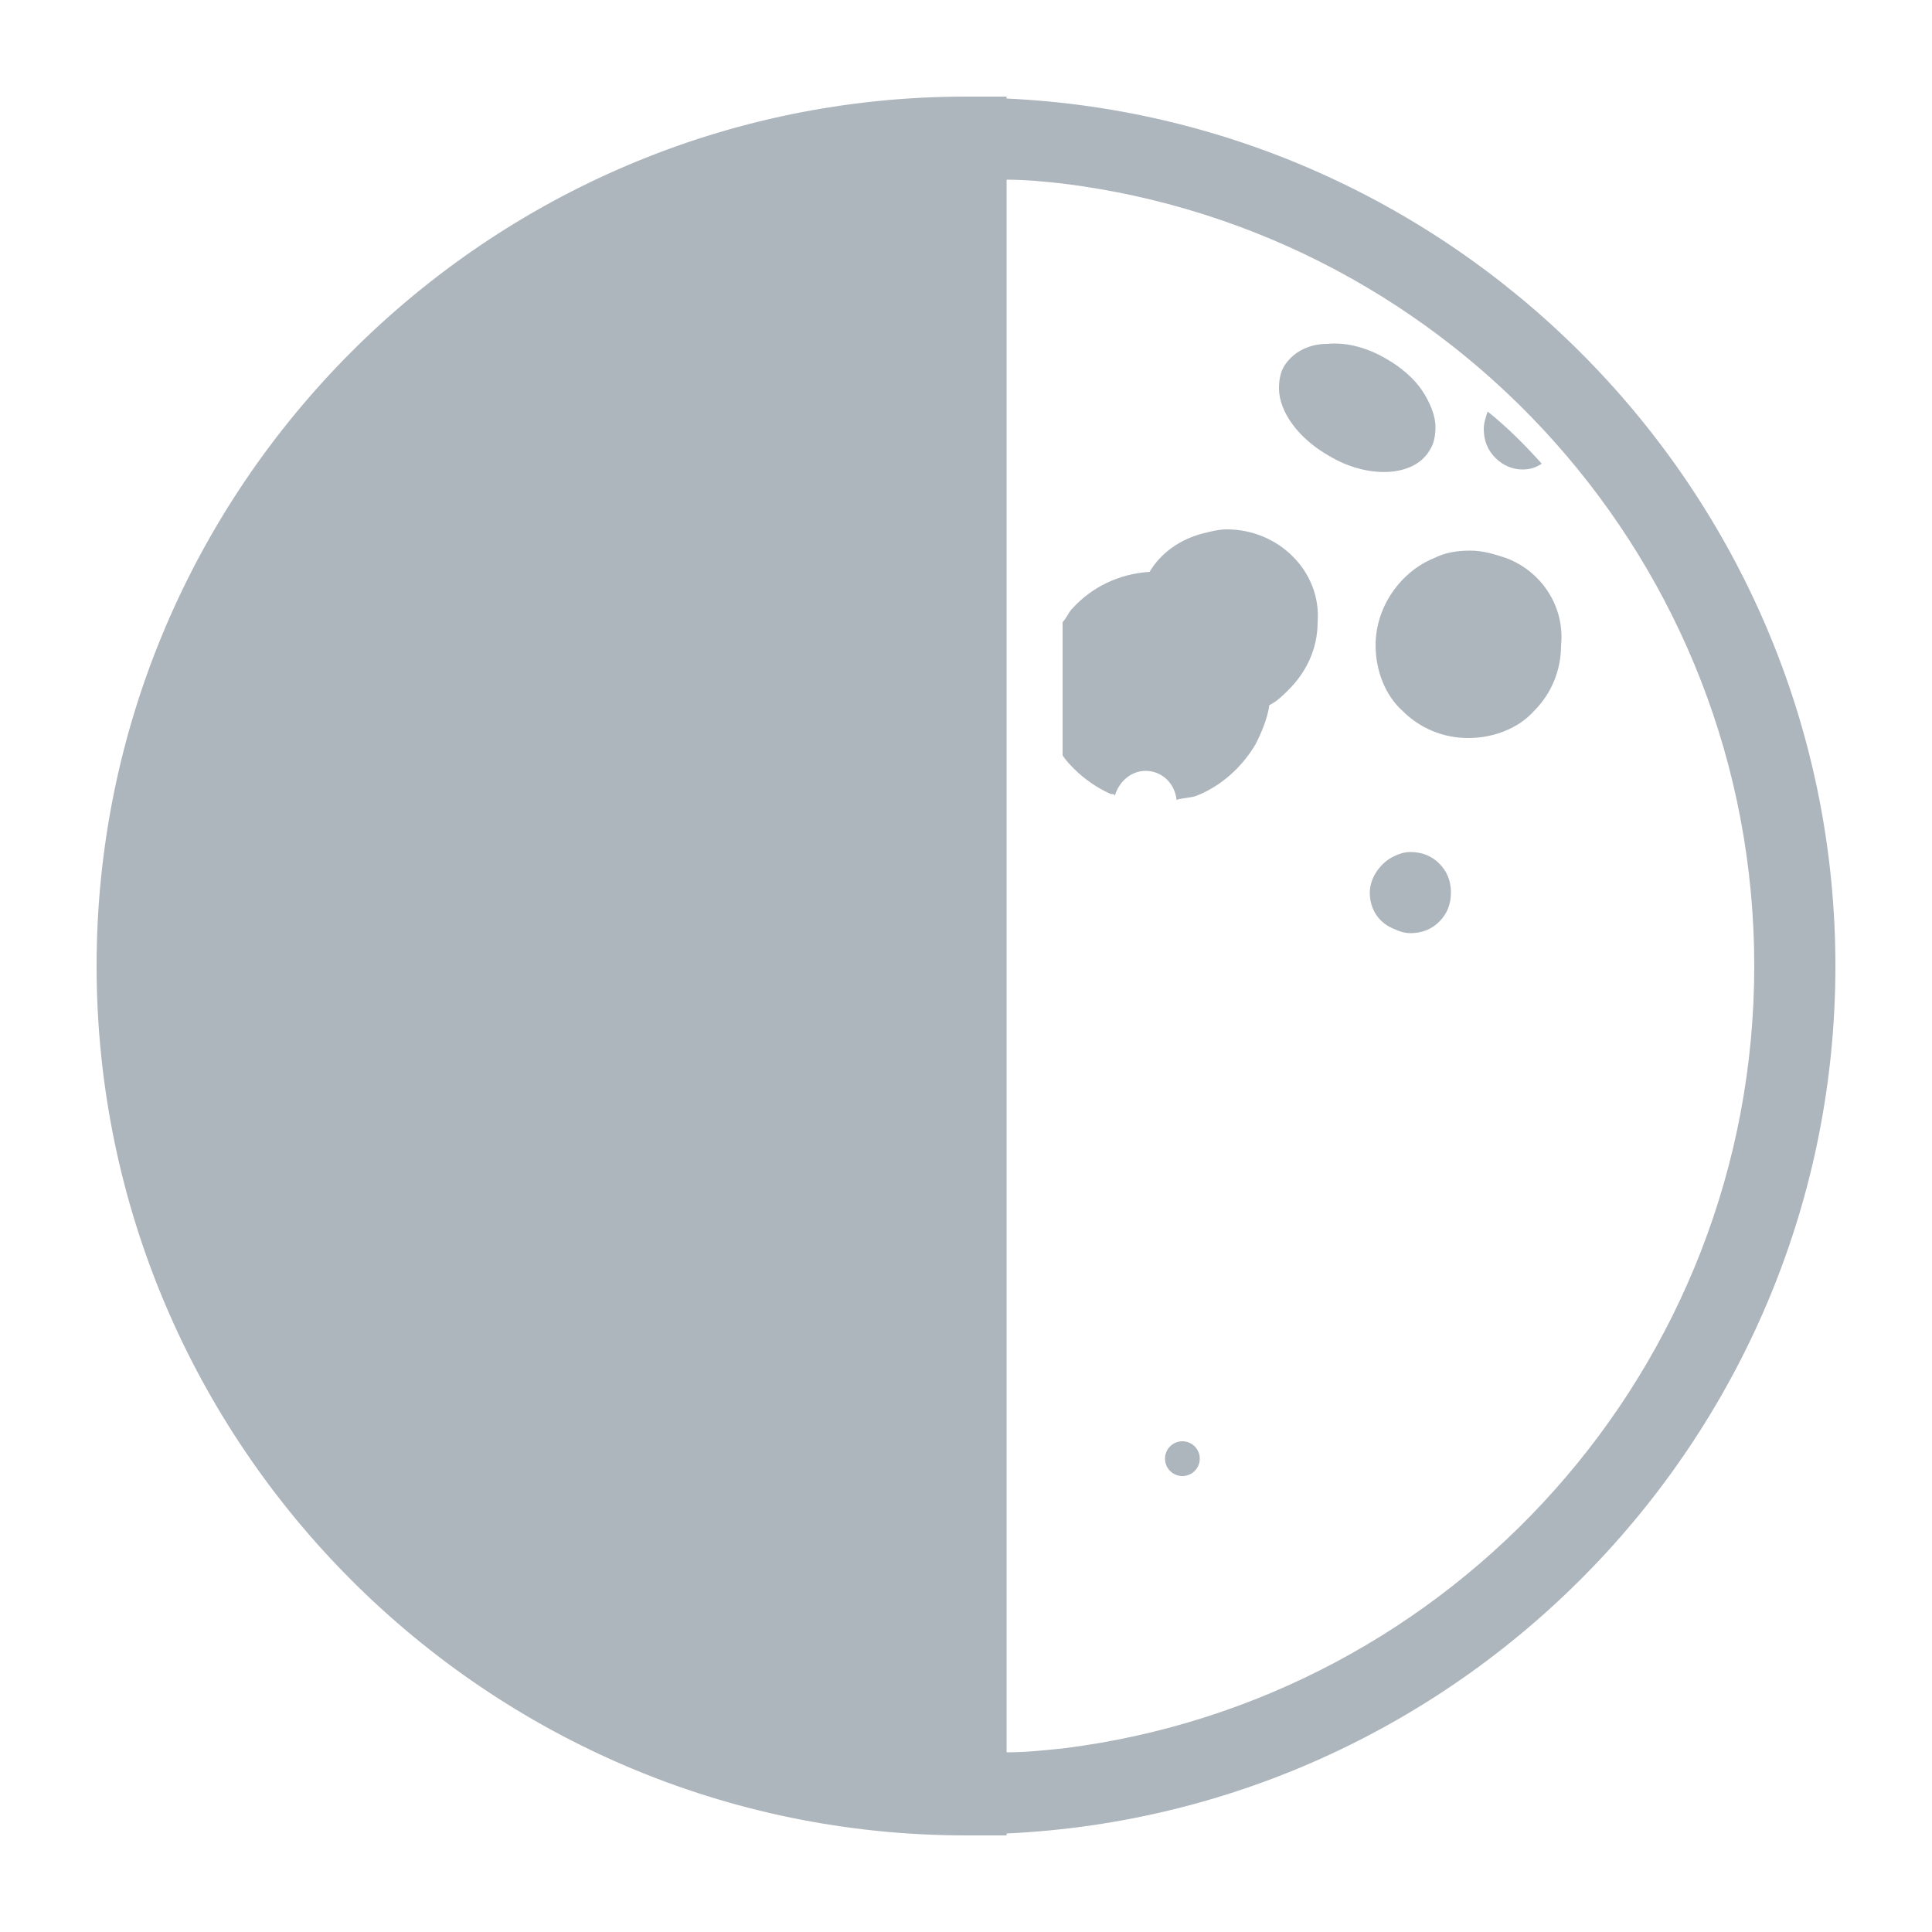 <svg xmlns="http://www.w3.org/2000/svg" xmlns:xlink="http://www.w3.org/1999/xlink" version="1.1" x="0px" y="0px" viewBox="0 0 100 100" enable-background="new 0 0 100 100" xml:space="preserve">
	<g>
		<path fill="#adb5bd" d="M74,23.3c0.2-0.3,0.3-0.7,0.3-1.2c0-0.6-0.3-1.3-0.7-1.9c-0.4-0.6-1.1-1.2-1.8-1.6c-1-0.6-2.1-0.9-3.1-0.8   c-0.5,0-0.9,0.1-1.3,0.3c-0.4,0.2-0.7,0.5-0.9,0.8c-0.2,0.3-0.3,0.7-0.3,1.2c0,1.2,1,2.6,2.6,3.5C70.8,24.8,73.2,24.7,74,23.3z">
		</path>
		<path fill="#adb5bd" d="M63.5,27.4c-0.4,0-0.8,0.1-1.2,0.2c-1.2,0.3-2.2,1-2.8,2c-1.6,0.1-3,0.8-4,1.9c-0.2,0.2-0.3,0.5-0.5,0.7   v6.9c0.2,0.3,0.4,0.5,0.6,0.7c0.5,0.5,1.2,1,1.9,1.3c0.1,0,0.2,0,0.2,0.1c0.2-0.7,0.8-1.3,1.6-1.3c0.8,0,1.5,0.6,1.6,1.5   c0.3-0.1,0.7-0.1,1-0.2c1.3-0.5,2.4-1.5,3.1-2.7c0.3-0.6,0.6-1.3,0.7-2c0.4-0.2,0.7-0.5,1-0.8c0.9-0.9,1.5-2.1,1.5-3.5   C68.4,29.6,66.2,27.4,63.5,27.4z">
		</path>
		<path fill="#adb5bd" d="M78,28.9c-0.6-0.2-1.2-0.4-1.9-0.4s-1.3,0.1-1.9,0.4c-1.7,0.7-3,2.5-3,4.5c0,1.3,0.5,2.6,1.4,3.4   c0.9,0.9,2.1,1.4,3.4,1.4c1.3,0,2.6-0.5,3.4-1.4c0.9-0.9,1.4-2.1,1.4-3.4C81,31.4,79.8,29.6,78,28.9z">
		</path>
		<path fill="#adb5bd" d="M73,44.1c-0.3,0-0.6,0.1-0.8,0.2c-0.7,0.3-1.3,1.1-1.3,1.9c0,0.9,0.5,1.6,1.3,1.9c0.2,0.1,0.5,0.2,0.8,0.2   c0.6,0,1.1-0.2,1.5-0.6s0.6-0.9,0.6-1.5c0-0.6-0.2-1.1-0.6-1.5C74.1,44.3,73.6,44.1,73,44.1z">
		</path>
		<path fill="#adb5bd" d="M78.8,24.3c0.4,0,0.7-0.1,1-0.3c-0.9-1-1.8-1.9-2.8-2.7c-0.1,0.3-0.2,0.6-0.2,0.9c0,0.6,0.2,1.1,0.6,1.5   C77.8,24.1,78.3,24.3,78.8,24.3z">
		</path>
		<circle fill="#adb5bd" cx="61.2" cy="75.5" r="0.9">
		</circle>
		<path fill="#adb5bd" d="M52.1,5.1V5H50C25.2,5,5,25.2,5,50s20.2,45,45,45h2.1v-0.1C75.9,93.8,95,74.1,95,50S75.9,6.2,52.1,5.1z    M55,90.5c-1,0.1-1.9,0.2-2.9,0.2v-2.6V73v-9.4V33v0v-7.8V11.8V9.3c1,0,2,0.1,2.9,0.2C75.2,12,90.8,29.2,90.8,50S75.2,88,55,90.5z">
		</path>
	</g>
</svg>
